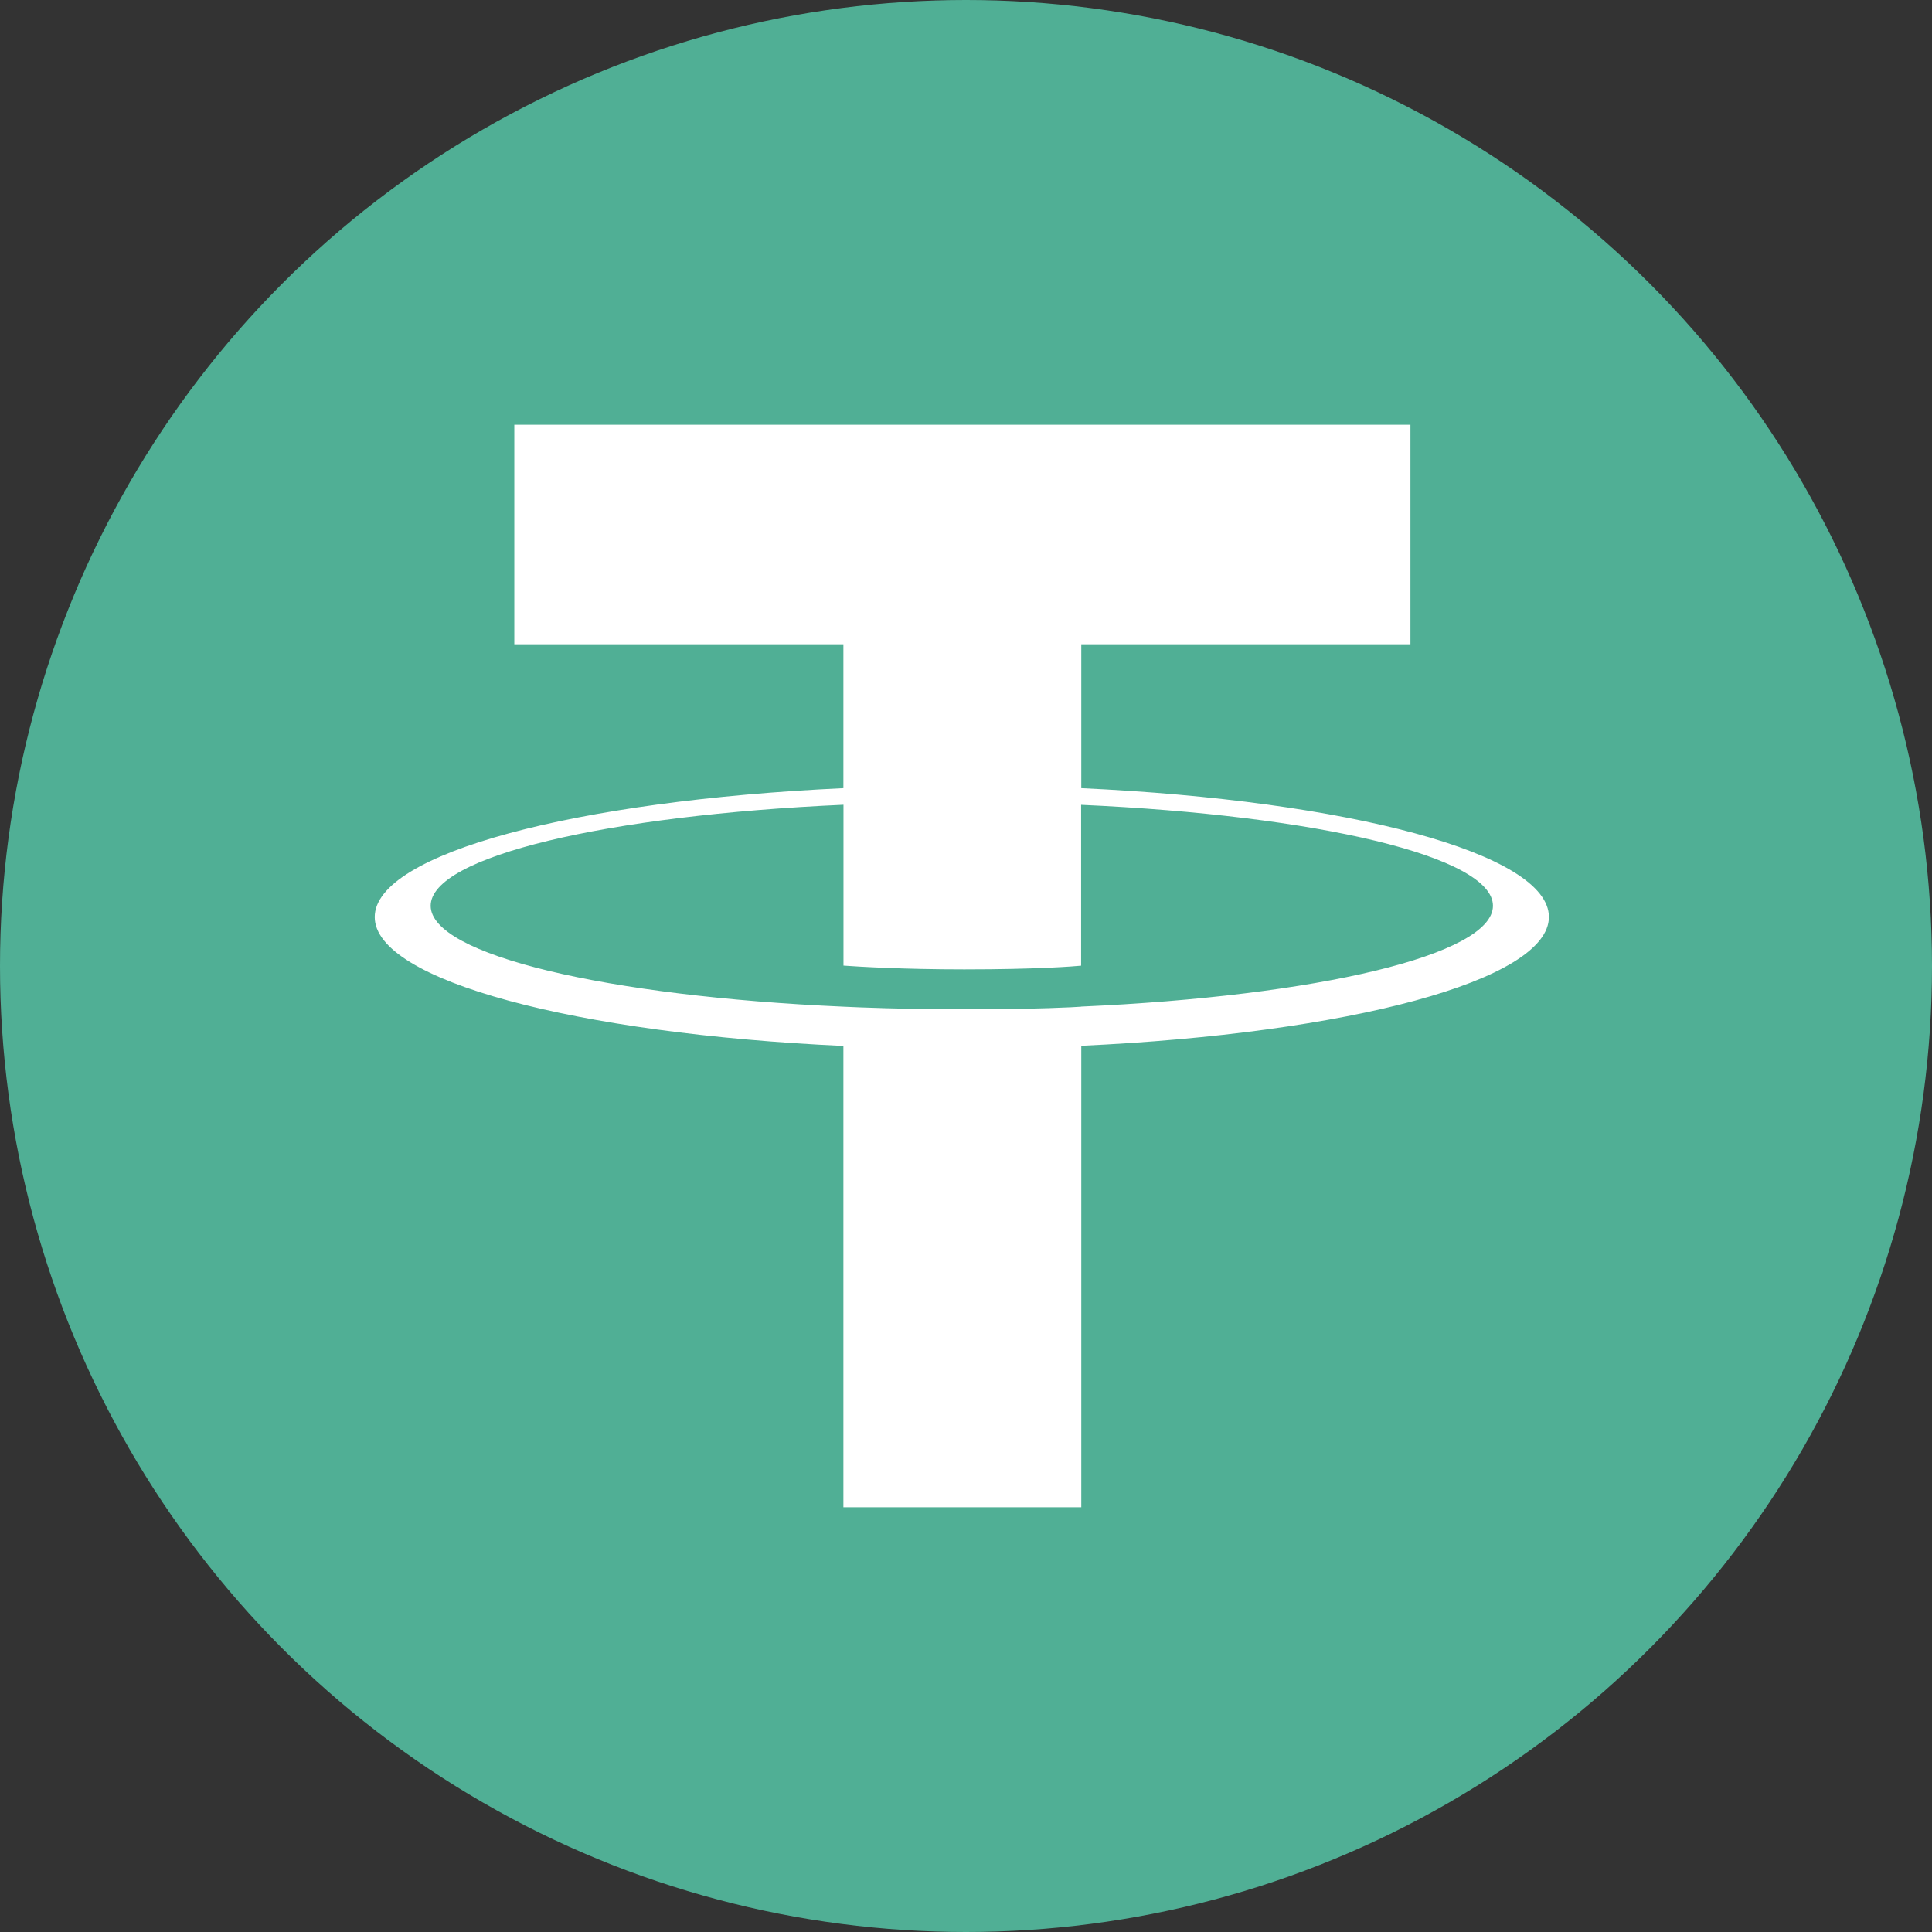 <svg width="24" height="24" viewBox="0 0 24 24" fill="none" xmlns="http://www.w3.org/2000/svg">
<rect x="0" y="0" width="24" height="24" fill="#333333" stroke="none"/>
<circle cx="12" cy="12" r="12" fill="#50AF95"/>
<path fill-rule="evenodd" clip-rule="evenodd" d="M13.432 12.505C13.349 12.511 12.921 12.537 11.966 12.537C11.206 12.537 10.667 12.514 10.478 12.505C7.542 12.376 5.35 11.864 5.35 11.252C5.35 10.639 7.542 10.128 10.478 9.997V11.995C10.67 12.009 11.219 12.042 11.979 12.042C12.891 12.042 13.347 12.004 13.43 11.996V9.998C16.359 10.129 18.546 10.64 18.546 11.252C18.546 11.863 16.36 12.374 13.43 12.504L13.432 12.505ZM13.432 9.792V8.003H17.521V5.276H6.389V8.003H10.477V9.791C7.154 9.944 4.655 10.602 4.655 11.392C4.655 12.181 7.154 12.84 10.477 12.993V18.724H13.432V12.991C16.747 12.838 19.241 12.18 19.241 11.391C19.241 10.602 16.749 9.944 13.432 9.791L13.432 9.792Z" fill="white"/>
</svg>
